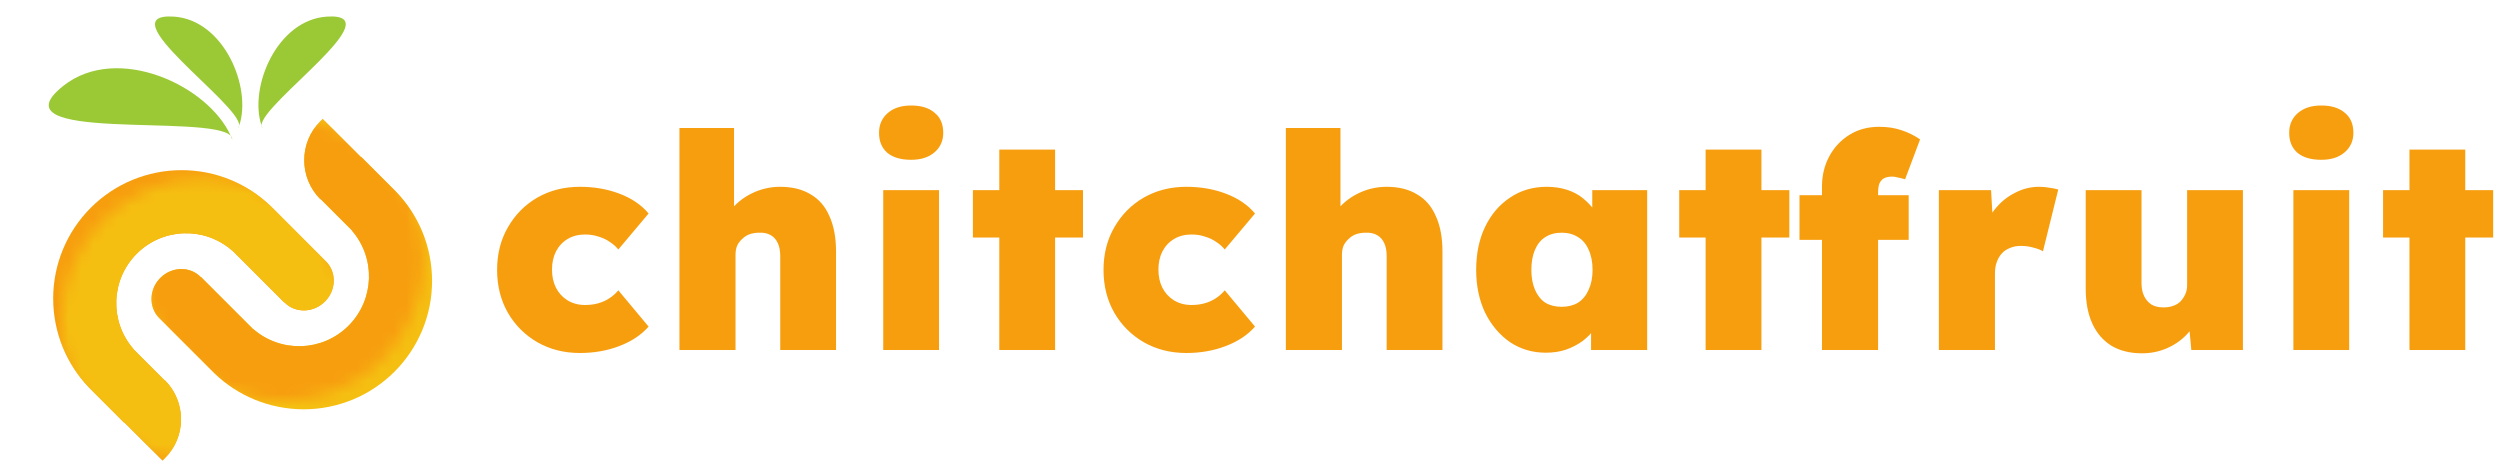 <svg width="200" height="37" viewBox="0 0 200 37" fill="none" xmlns="http://www.w3.org/2000/svg">
<path fill-rule="evenodd" clip-rule="evenodd" d="M13.171 30.434L10.662 27.926L10.672 27.916C8.759 25.72 8.848 22.387 10.938 20.297C13.028 18.207 16.361 18.118 18.557 20.03L18.567 20.021L18.838 20.292L18.842 20.297L18.847 20.301L22.735 24.19L22.748 24.177C22.759 24.188 22.769 24.199 22.78 24.21C23.643 25.073 25.081 25.034 25.992 24.123C26.903 23.212 26.941 21.774 26.078 20.912C26.053 20.886 26.028 20.862 26.002 20.838L24.452 19.288L24.452 19.288L21.616 16.452L21.616 16.452L21.615 16.452L21.613 16.454C20.697 15.579 19.625 14.88 18.452 14.394C17.206 13.878 15.871 13.613 14.522 13.613C13.174 13.613 11.839 13.878 10.593 14.394C9.347 14.91 8.215 15.667 7.261 16.62C6.308 17.574 5.551 18.706 5.035 19.952C4.519 21.198 4.254 22.533 4.254 23.881C4.254 25.23 4.519 26.565 5.035 27.811C5.521 28.984 6.22 30.056 7.095 30.973L7.093 30.974L7.237 31.118L7.261 31.143L7.261 31.143L9.929 33.811L9.947 33.793L13.004 36.851L13.188 36.667C14.914 34.941 14.914 32.143 13.188 30.417L13.171 30.434Z" fill="#F79E0F"/>
<mask id="mask0_4_10983" style="mask-type:alpha" maskUnits="userSpaceOnUse" x="4" y="14" width="24" height="23">
<circle cx="16.248" cy="25.607" r="11.309" fill="#D9D9D9"/>
</mask>
<g mask="url(#mask0_4_10983)">
<path fill-rule="evenodd" clip-rule="evenodd" d="M13.171 30.434L10.662 27.926L10.671 27.916C8.759 25.72 8.848 22.387 10.938 20.297C13.028 18.207 16.361 18.118 18.557 20.03L18.567 20.021L18.838 20.293L18.842 20.297L18.846 20.301L22.735 24.19L22.748 24.177C22.759 24.188 22.769 24.199 22.78 24.21C23.643 25.073 25.081 25.034 25.992 24.123C26.903 23.212 26.941 21.774 26.078 20.912C26.053 20.886 26.028 20.862 26.002 20.838L24.452 19.288L24.452 19.288L21.616 16.452L21.616 16.452L21.615 16.452L21.613 16.454C20.697 15.579 19.625 14.88 18.452 14.394C17.206 13.878 15.871 13.613 14.522 13.613C13.174 13.613 11.838 13.878 10.593 14.394C9.347 14.91 8.215 15.667 7.261 16.62C6.308 17.574 5.551 18.706 5.035 19.952C4.519 21.198 4.253 22.533 4.253 23.881C4.253 25.23 4.519 26.565 5.035 27.811C5.521 28.984 6.22 30.056 7.095 30.973L7.093 30.974L7.237 31.118L7.261 31.143L7.261 31.143L9.929 33.811L9.947 33.793L13.004 36.851L13.188 36.667C14.914 34.941 14.914 32.143 13.188 30.417L13.171 30.434Z" fill="#F5BF11"/>
</g>
<path fill-rule="evenodd" clip-rule="evenodd" d="M27.882 26.06C25.792 28.151 22.458 28.239 20.263 26.327L20.253 26.336L19.977 26.06L16.085 22.168L16.072 22.18C16.061 22.169 16.051 22.158 16.04 22.147C15.177 21.284 13.739 21.323 12.828 22.234C11.917 23.145 11.878 24.583 12.741 25.446C12.767 25.471 12.792 25.495 12.818 25.519L14.368 27.069L14.368 27.069L17.204 29.905L17.204 29.905L17.204 29.905L17.206 29.903C18.123 30.779 19.195 31.477 20.368 31.963C21.614 32.479 22.949 32.745 24.297 32.745C25.646 32.745 26.981 32.479 28.227 31.963C29.473 31.447 30.605 30.691 31.559 29.737C32.512 28.783 33.269 27.651 33.785 26.405C34.301 25.16 34.566 23.824 34.566 22.476C34.566 21.127 34.301 19.792 33.785 18.546C33.299 17.373 32.6 16.302 31.725 15.385L31.727 15.383L31.583 15.239L31.559 15.215L31.559 15.215L28.89 12.546L28.873 12.564L25.816 9.507L25.632 9.69C23.906 11.416 23.906 14.214 25.632 15.941L25.649 15.923L27.879 18.152L27.882 18.156L27.885 18.159L28.158 18.432L28.148 18.441C30.061 20.637 29.972 23.97 27.882 26.06Z" fill="#F5BF11"/>
<mask id="mask1_4_10983" style="mask-type:alpha" maskUnits="userSpaceOnUse" x="11" y="9" width="23" height="24">
<circle cx="22.572" cy="20.75" r="11.309" transform="rotate(180 22.572 20.75)" fill="#D9D9D9"/>
</mask>
<g mask="url(#mask1_4_10983)">
<path fill-rule="evenodd" clip-rule="evenodd" d="M25.649 15.923L28.158 18.432L28.148 18.441C30.061 20.637 29.972 23.97 27.882 26.06C25.792 28.151 22.458 28.239 20.263 26.327L20.253 26.336L19.985 26.068L19.977 26.06L19.97 26.053L16.085 22.168L16.072 22.18C16.061 22.169 16.051 22.158 16.04 22.147C15.177 21.284 13.739 21.323 12.828 22.234C11.917 23.145 11.878 24.583 12.741 25.446C12.767 25.471 12.792 25.495 12.818 25.519L14.368 27.069L14.368 27.069L17.204 29.905L17.204 29.905L17.204 29.905L17.206 29.903C18.123 30.779 19.195 31.477 20.368 31.963C21.614 32.479 22.949 32.745 24.297 32.745C25.646 32.745 26.981 32.479 28.227 31.963C29.473 31.447 30.605 30.691 31.559 29.737C32.512 28.783 33.269 27.651 33.785 26.405C34.301 25.16 34.566 23.824 34.566 22.476C34.566 21.127 34.301 19.792 33.785 18.546C33.299 17.373 32.6 16.302 31.725 15.385L31.727 15.383L31.583 15.239L31.559 15.215L31.559 15.215L28.89 12.546L28.873 12.564L25.816 9.507L25.632 9.69C23.906 11.416 23.906 14.214 25.632 15.941L25.649 15.923Z" fill="#F79E0F"/>
</g>
<path d="M18.579 11.161C18.543 11.064 18.503 10.968 18.461 10.871C16.841 9.067 -0.713 11.456 5.061 6.872C9.378 3.444 16.67 6.836 18.461 10.871C18.538 10.958 18.579 11.054 18.579 11.161Z" fill="#9AC935"/>
<path d="M19.061 10.251C19.089 10.181 19.115 10.11 19.14 10.037C19.157 8.272 8.557 0.981 13.909 1.329C17.91 1.59 20.16 6.984 19.14 10.037C19.139 10.121 19.114 10.193 19.061 10.251Z" fill="#9AC935"/>
<path d="M20.998 10.251C20.97 10.181 20.944 10.11 20.919 10.037C20.903 8.272 31.502 0.981 26.15 1.329C22.149 1.59 19.899 6.984 20.919 10.037C20.92 10.121 20.945 10.193 20.998 10.251Z" fill="#9AC935"/>
<path d="M46.392 28.24C45.128 28.24 43.992 27.952 42.984 27.376C41.992 26.8 41.208 26.016 40.632 25.024C40.056 24.016 39.768 22.872 39.768 21.592C39.768 20.312 40.056 19.176 40.632 18.184C41.208 17.176 41.992 16.384 42.984 15.808C43.992 15.232 45.128 14.944 46.392 14.944C47.544 14.944 48.6 15.128 49.56 15.496C50.536 15.864 51.312 16.392 51.888 17.08L49.464 19.96C49.288 19.736 49.064 19.536 48.792 19.36C48.52 19.168 48.216 19.024 47.88 18.928C47.56 18.816 47.2 18.76 46.8 18.76C46.272 18.76 45.808 18.88 45.408 19.12C45.008 19.36 44.696 19.696 44.472 20.128C44.264 20.544 44.16 21.024 44.16 21.568C44.16 22.112 44.264 22.592 44.472 23.008C44.68 23.424 44.984 23.76 45.384 24.016C45.8 24.272 46.272 24.4 46.8 24.4C47.2 24.4 47.56 24.352 47.88 24.256C48.216 24.16 48.512 24.024 48.768 23.848C49.04 23.672 49.272 23.464 49.464 23.224L51.888 26.128C51.296 26.8 50.512 27.32 49.536 27.688C48.576 28.056 47.528 28.24 46.392 28.24ZM54.355 28V10.24H58.723V17.8L57.811 18.088C57.971 17.48 58.283 16.944 58.747 16.48C59.211 16 59.763 15.624 60.403 15.352C61.043 15.08 61.715 14.944 62.419 14.944C63.379 14.944 64.187 15.144 64.843 15.544C65.515 15.928 66.019 16.512 66.355 17.296C66.707 18.064 66.883 19.008 66.883 20.128V28H62.419V20.488C62.419 20.072 62.355 19.728 62.227 19.456C62.099 19.168 61.907 18.952 61.651 18.808C61.395 18.664 61.091 18.6 60.739 18.616C60.467 18.616 60.211 18.656 59.971 18.736C59.747 18.816 59.547 18.944 59.371 19.12C59.195 19.28 59.059 19.464 58.963 19.672C58.883 19.88 58.843 20.112 58.843 20.368V28H56.611C56.067 28 55.603 28 55.219 28C54.851 28 54.563 28 54.355 28ZM70.659 28V15.208H75.123V28H70.659ZM72.891 12.784C72.075 12.784 71.443 12.6 70.995 12.232C70.547 11.848 70.323 11.312 70.323 10.624C70.323 9.984 70.547 9.464 70.995 9.064C71.459 8.648 72.091 8.44 72.891 8.44C73.691 8.44 74.315 8.632 74.763 9.016C75.227 9.384 75.459 9.92 75.459 10.624C75.459 11.264 75.227 11.784 74.763 12.184C74.299 12.584 73.675 12.784 72.891 12.784ZM79.944 28V11.968H84.408V28H79.944ZM77.832 19V15.208H86.64V19H77.832ZM94.906 28.24C93.642 28.24 92.506 27.952 91.498 27.376C90.506 26.8 89.722 26.016 89.146 25.024C88.57 24.016 88.282 22.872 88.282 21.592C88.282 20.312 88.57 19.176 89.146 18.184C89.722 17.176 90.506 16.384 91.498 15.808C92.506 15.232 93.642 14.944 94.906 14.944C96.058 14.944 97.114 15.128 98.074 15.496C99.05 15.864 99.826 16.392 100.402 17.08L97.978 19.96C97.802 19.736 97.578 19.536 97.306 19.36C97.034 19.168 96.73 19.024 96.394 18.928C96.074 18.816 95.714 18.76 95.314 18.76C94.786 18.76 94.322 18.88 93.922 19.12C93.522 19.36 93.21 19.696 92.986 20.128C92.778 20.544 92.674 21.024 92.674 21.568C92.674 22.112 92.778 22.592 92.986 23.008C93.194 23.424 93.498 23.76 93.898 24.016C94.314 24.272 94.786 24.4 95.314 24.4C95.714 24.4 96.074 24.352 96.394 24.256C96.73 24.16 97.026 24.024 97.282 23.848C97.554 23.672 97.786 23.464 97.978 23.224L100.402 26.128C99.81 26.8 99.026 27.32 98.05 27.688C97.09 28.056 96.042 28.24 94.906 28.24ZM102.869 28V10.24H107.237V17.8L106.325 18.088C106.485 17.48 106.797 16.944 107.261 16.48C107.725 16 108.277 15.624 108.917 15.352C109.557 15.08 110.229 14.944 110.933 14.944C111.893 14.944 112.701 15.144 113.357 15.544C114.029 15.928 114.533 16.512 114.869 17.296C115.221 18.064 115.397 19.008 115.397 20.128V28H110.933V20.488C110.933 20.072 110.869 19.728 110.741 19.456C110.613 19.168 110.421 18.952 110.165 18.808C109.909 18.664 109.605 18.6 109.253 18.616C108.981 18.616 108.725 18.656 108.485 18.736C108.261 18.816 108.061 18.944 107.885 19.12C107.709 19.28 107.573 19.464 107.477 19.672C107.397 19.88 107.357 20.112 107.357 20.368V28H105.125C104.581 28 104.117 28 103.733 28C103.365 28 103.077 28 102.869 28ZM123.661 28.216C122.605 28.216 121.653 27.936 120.805 27.376C119.973 26.8 119.309 26.016 118.813 25.024C118.333 24.016 118.093 22.872 118.093 21.592C118.093 20.28 118.333 19.128 118.813 18.136C119.293 17.144 119.957 16.368 120.805 15.808C121.653 15.232 122.629 14.944 123.733 14.944C124.325 14.944 124.869 15.024 125.365 15.184C125.861 15.344 126.293 15.576 126.661 15.88C127.029 16.184 127.349 16.528 127.621 16.912C127.893 17.296 128.117 17.712 128.293 18.16L127.381 18.112V15.208H131.773V28H127.285V24.88L128.269 24.928C128.125 25.392 127.909 25.824 127.621 26.224C127.349 26.624 127.013 26.976 126.613 27.28C126.213 27.568 125.765 27.8 125.269 27.976C124.789 28.136 124.253 28.216 123.661 28.216ZM124.933 24.544C125.445 24.544 125.885 24.432 126.253 24.208C126.621 23.968 126.901 23.624 127.093 23.176C127.301 22.728 127.405 22.2 127.405 21.592C127.405 20.968 127.301 20.432 127.093 19.984C126.901 19.536 126.621 19.2 126.253 18.976C125.885 18.736 125.445 18.616 124.933 18.616C124.421 18.616 123.981 18.736 123.613 18.976C123.261 19.2 122.989 19.536 122.797 19.984C122.605 20.432 122.509 20.968 122.509 21.592C122.509 22.2 122.605 22.728 122.797 23.176C122.989 23.624 123.261 23.968 123.613 24.208C123.981 24.432 124.421 24.544 124.933 24.544ZM136.45 28V11.968H140.914V28H136.45ZM134.338 19V15.208H143.146V19H134.338ZM145.759 28V14.92C145.759 14.04 145.951 13.24 146.335 12.52C146.719 11.8 147.255 11.224 147.943 10.792C148.631 10.36 149.431 10.144 150.343 10.144C150.983 10.144 151.567 10.232 152.095 10.408C152.639 10.584 153.143 10.832 153.607 11.152L152.407 14.344C152.199 14.28 152.007 14.232 151.831 14.2C151.655 14.152 151.503 14.128 151.375 14.128C151.103 14.128 150.879 14.176 150.703 14.272C150.543 14.368 150.423 14.512 150.343 14.704C150.279 14.896 150.247 15.128 150.247 15.4V28H148.015C147.471 28 147.007 28 146.623 28C146.255 28 145.967 28 145.759 28ZM143.959 19.192V15.616H152.695V19.192H143.959ZM155.109 28V15.208H159.285L159.525 19.408L158.589 18.688C158.797 17.984 159.117 17.352 159.549 16.792C159.997 16.216 160.533 15.768 161.157 15.448C161.781 15.112 162.437 14.944 163.125 14.944C163.413 14.944 163.685 14.968 163.941 15.016C164.197 15.048 164.437 15.096 164.661 15.16L163.437 20.104C163.261 19.992 163.013 19.896 162.693 19.816C162.373 19.72 162.029 19.672 161.661 19.672C161.341 19.672 161.053 19.728 160.797 19.84C160.541 19.936 160.325 20.08 160.149 20.272C159.973 20.464 159.837 20.696 159.741 20.968C159.645 21.224 159.597 21.528 159.597 21.88V28H155.109ZM171.37 28.264C170.41 28.264 169.594 28.064 168.922 27.664C168.25 27.248 167.738 26.656 167.386 25.888C167.034 25.12 166.858 24.192 166.858 23.104V15.208H171.322V22.648C171.322 23.064 171.394 23.416 171.538 23.704C171.682 23.992 171.882 24.216 172.138 24.376C172.394 24.52 172.706 24.592 173.074 24.592C173.362 24.592 173.618 24.552 173.842 24.472C174.082 24.392 174.282 24.272 174.442 24.112C174.602 23.936 174.73 23.744 174.826 23.536C174.922 23.312 174.97 23.072 174.97 22.816V15.208H179.434V28H175.306L175.066 25.408L175.906 25.12C175.73 25.712 175.418 26.248 174.97 26.728C174.522 27.208 173.986 27.584 173.362 27.856C172.738 28.128 172.074 28.264 171.37 28.264ZM183.471 28V15.208H187.935V28H183.471ZM185.703 12.784C184.887 12.784 184.255 12.6 183.807 12.232C183.359 11.848 183.135 11.312 183.135 10.624C183.135 9.984 183.359 9.464 183.807 9.064C184.271 8.648 184.903 8.44 185.703 8.44C186.503 8.44 187.127 8.632 187.575 9.016C188.039 9.384 188.271 9.92 188.271 10.624C188.271 11.264 188.039 11.784 187.575 12.184C187.111 12.584 186.487 12.784 185.703 12.784ZM192.757 28V11.968H197.221V28H192.757ZM190.645 19V15.208H199.453V19H190.645Z" fill="#F79E0F"/>
</svg>
